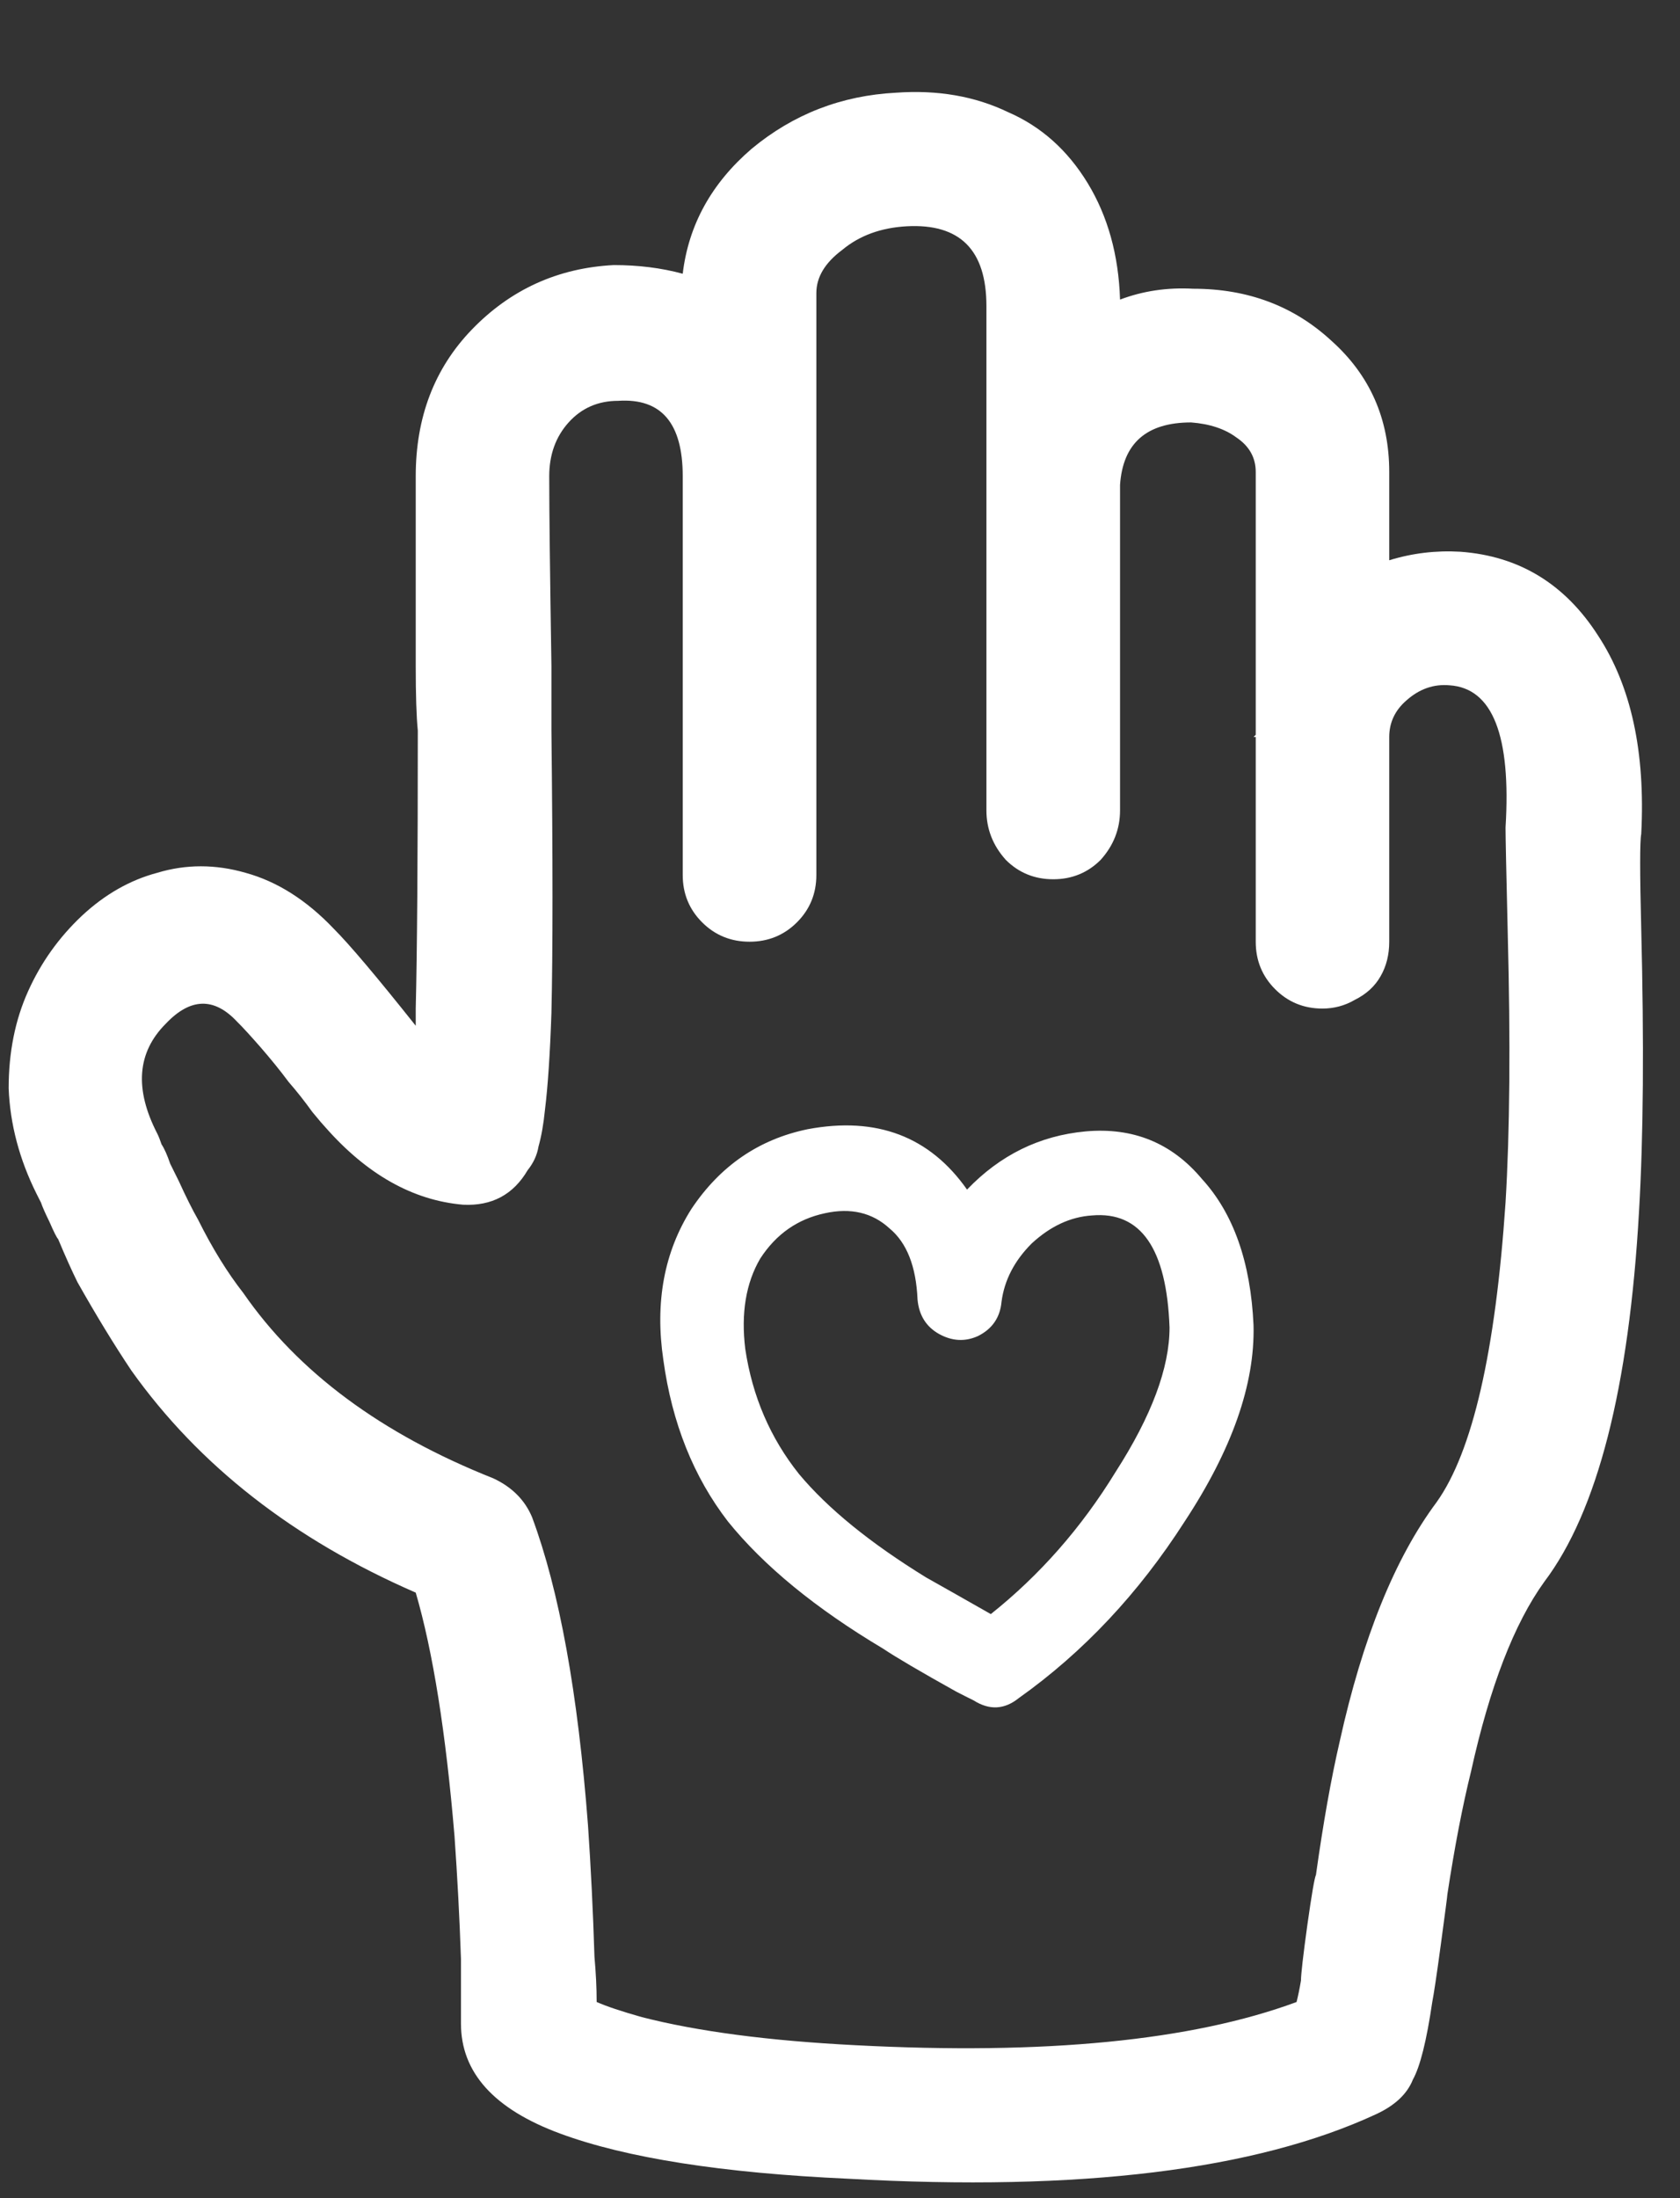 <svg width="13" height="17" viewBox="0 0 13 17" fill="none" xmlns="http://www.w3.org/2000/svg">
<rect x="0" y="0" width="13" height="17" fill="#333333" stroke="none"/>
<path d="M10.75 4.333C10.928 4.278 11.111 4.256 11.3 4.267C11.756 4.3 12.111 4.517 12.367 4.917C12.622 5.306 12.733 5.817 12.7 6.45C12.689 6.506 12.689 6.75 12.7 7.183C12.722 8.061 12.717 8.789 12.683 9.367C12.606 10.733 12.361 11.689 11.95 12.233C11.717 12.556 11.528 13.044 11.383 13.7C11.317 13.967 11.256 14.283 11.2 14.65C11.2 14.661 11.183 14.789 11.15 15.033C11.117 15.278 11.094 15.428 11.083 15.483C11.039 15.783 10.989 15.983 10.933 16.083C10.889 16.194 10.794 16.283 10.65 16.35C9.717 16.783 8.356 16.95 6.567 16.85C5.589 16.806 4.844 16.689 4.333 16.5C3.822 16.311 3.567 16.028 3.567 15.65C3.567 15.494 3.567 15.328 3.567 15.15C3.556 14.828 3.539 14.511 3.517 14.2C3.45 13.4 3.35 12.772 3.217 12.317C2.272 11.906 1.539 11.333 1.017 10.6C0.883 10.4 0.744 10.172 0.6 9.917C0.556 9.828 0.506 9.717 0.45 9.583C0.439 9.572 0.417 9.528 0.383 9.45C0.35 9.383 0.328 9.333 0.317 9.3C0.306 9.278 0.294 9.256 0.283 9.233C0.15 8.967 0.078 8.694 0.067 8.417C0.067 8.139 0.117 7.889 0.217 7.667C0.317 7.444 0.456 7.25 0.633 7.083C0.811 6.917 1.006 6.806 1.217 6.75C1.439 6.683 1.667 6.683 1.9 6.75C2.144 6.817 2.372 6.961 2.583 7.183C2.706 7.306 2.917 7.556 3.217 7.933C3.217 7.889 3.217 7.844 3.217 7.8C3.228 7.356 3.233 6.639 3.233 5.65C3.222 5.539 3.217 5.372 3.217 5.15C3.217 4.45 3.217 3.961 3.217 3.683C3.217 3.228 3.361 2.85 3.65 2.55C3.95 2.239 4.317 2.072 4.75 2.05C4.939 2.05 5.117 2.072 5.283 2.117C5.328 1.739 5.506 1.417 5.817 1.15C6.139 0.883 6.511 0.739 6.933 0.717C7.256 0.694 7.544 0.744 7.8 0.867C8.056 0.978 8.261 1.161 8.417 1.417C8.572 1.672 8.656 1.972 8.667 2.317C8.844 2.25 9.033 2.222 9.233 2.233C9.656 2.233 10.011 2.367 10.3 2.633C10.6 2.9 10.75 3.239 10.75 3.65V4.333ZM9.717 5.683V3.65C9.717 3.539 9.667 3.45 9.567 3.383C9.478 3.317 9.361 3.278 9.217 3.267C8.872 3.267 8.689 3.428 8.667 3.75V6.267C8.667 6.411 8.617 6.539 8.517 6.65C8.417 6.75 8.294 6.8 8.15 6.8C8.006 6.8 7.883 6.75 7.783 6.65C7.683 6.539 7.633 6.411 7.633 6.267V2.367C7.633 1.933 7.428 1.728 7.017 1.75C6.817 1.761 6.65 1.822 6.517 1.933C6.383 2.033 6.317 2.144 6.317 2.267V4.217C6.317 4.217 6.317 4.222 6.317 4.233V6.767C6.317 6.911 6.267 7.033 6.167 7.133C6.067 7.233 5.944 7.283 5.8 7.283C5.656 7.283 5.533 7.233 5.433 7.133C5.333 7.033 5.283 6.911 5.283 6.767V3.683C5.283 3.272 5.117 3.078 4.783 3.1C4.628 3.1 4.5 3.156 4.4 3.267C4.3 3.378 4.25 3.517 4.25 3.683C4.25 3.961 4.256 4.45 4.267 5.15C4.267 5.361 4.267 5.528 4.267 5.65C4.278 6.639 4.278 7.367 4.267 7.833C4.256 8.156 4.239 8.406 4.217 8.583C4.206 8.694 4.189 8.789 4.167 8.867C4.156 8.933 4.128 8.994 4.083 9.05C3.972 9.239 3.806 9.328 3.583 9.317C3.194 9.283 2.839 9.083 2.517 8.717C2.506 8.706 2.472 8.667 2.417 8.6C2.361 8.522 2.3 8.444 2.233 8.367C2.167 8.278 2.094 8.189 2.017 8.1C1.939 8.011 1.878 7.944 1.833 7.9C1.656 7.711 1.472 7.717 1.283 7.917C1.061 8.139 1.039 8.422 1.217 8.767C1.228 8.789 1.239 8.817 1.25 8.85C1.272 8.883 1.294 8.933 1.317 9C1.35 9.067 1.372 9.111 1.383 9.133C1.439 9.256 1.489 9.356 1.533 9.433C1.644 9.656 1.761 9.844 1.883 10C2.306 10.611 2.95 11.089 3.817 11.433C3.961 11.5 4.061 11.6 4.117 11.733C4.328 12.3 4.472 13.094 4.55 14.117C4.572 14.439 4.589 14.778 4.6 15.133C4.611 15.256 4.617 15.372 4.617 15.483C4.694 15.517 4.811 15.556 4.967 15.6C5.4 15.711 5.95 15.783 6.617 15.817C8.083 15.894 9.222 15.783 10.033 15.483C10.044 15.439 10.056 15.383 10.067 15.317C10.067 15.272 10.083 15.128 10.117 14.883C10.15 14.65 10.172 14.522 10.183 14.5C10.239 14.1 10.3 13.756 10.367 13.467C10.544 12.667 10.794 12.05 11.117 11.617C11.394 11.228 11.572 10.456 11.65 9.3C11.683 8.756 11.689 8.061 11.667 7.217C11.656 6.75 11.65 6.478 11.65 6.4C11.694 5.689 11.55 5.322 11.217 5.3C11.094 5.289 10.983 5.328 10.883 5.417C10.794 5.494 10.75 5.589 10.75 5.7V7.283C10.75 7.383 10.728 7.472 10.683 7.55C10.639 7.628 10.572 7.689 10.483 7.733C10.406 7.778 10.322 7.8 10.233 7.8C10.089 7.8 9.967 7.75 9.867 7.65C9.767 7.55 9.717 7.428 9.717 7.283V5.7C9.706 5.7 9.7 5.7 9.7 5.7C9.7 5.7 9.706 5.694 9.717 5.683ZM8.4 8.75C8.767 8.717 9.067 8.839 9.3 9.117C9.544 9.383 9.678 9.761 9.7 10.25C9.711 10.706 9.533 11.211 9.167 11.767C8.811 12.322 8.383 12.778 7.883 13.133C7.772 13.222 7.656 13.228 7.533 13.15C7.489 13.128 7.444 13.106 7.4 13.083C7.122 12.928 6.933 12.817 6.833 12.75C6.311 12.439 5.911 12.111 5.633 11.767C5.367 11.422 5.2 11.006 5.133 10.517C5.067 10.072 5.139 9.683 5.35 9.35C5.572 9.017 5.872 8.811 6.25 8.733C6.783 8.633 7.194 8.789 7.483 9.2C7.739 8.933 8.044 8.783 8.4 8.75ZM9.05 10.267C9.028 9.656 8.828 9.367 8.45 9.4C8.283 9.411 8.128 9.483 7.983 9.617C7.85 9.75 7.772 9.9 7.75 10.067C7.739 10.189 7.678 10.278 7.567 10.333C7.467 10.378 7.367 10.372 7.267 10.317C7.167 10.261 7.111 10.172 7.1 10.05C7.089 9.794 7.017 9.611 6.883 9.5C6.75 9.378 6.583 9.339 6.383 9.383C6.172 9.428 6.006 9.544 5.883 9.733C5.772 9.922 5.733 10.156 5.767 10.433C5.822 10.8 5.961 11.122 6.183 11.4C6.406 11.667 6.733 11.933 7.167 12.2C7.267 12.256 7.433 12.35 7.667 12.483C8.044 12.183 8.367 11.817 8.633 11.383C8.911 10.95 9.05 10.578 9.05 10.267Z" fill="white"/>
</svg>
